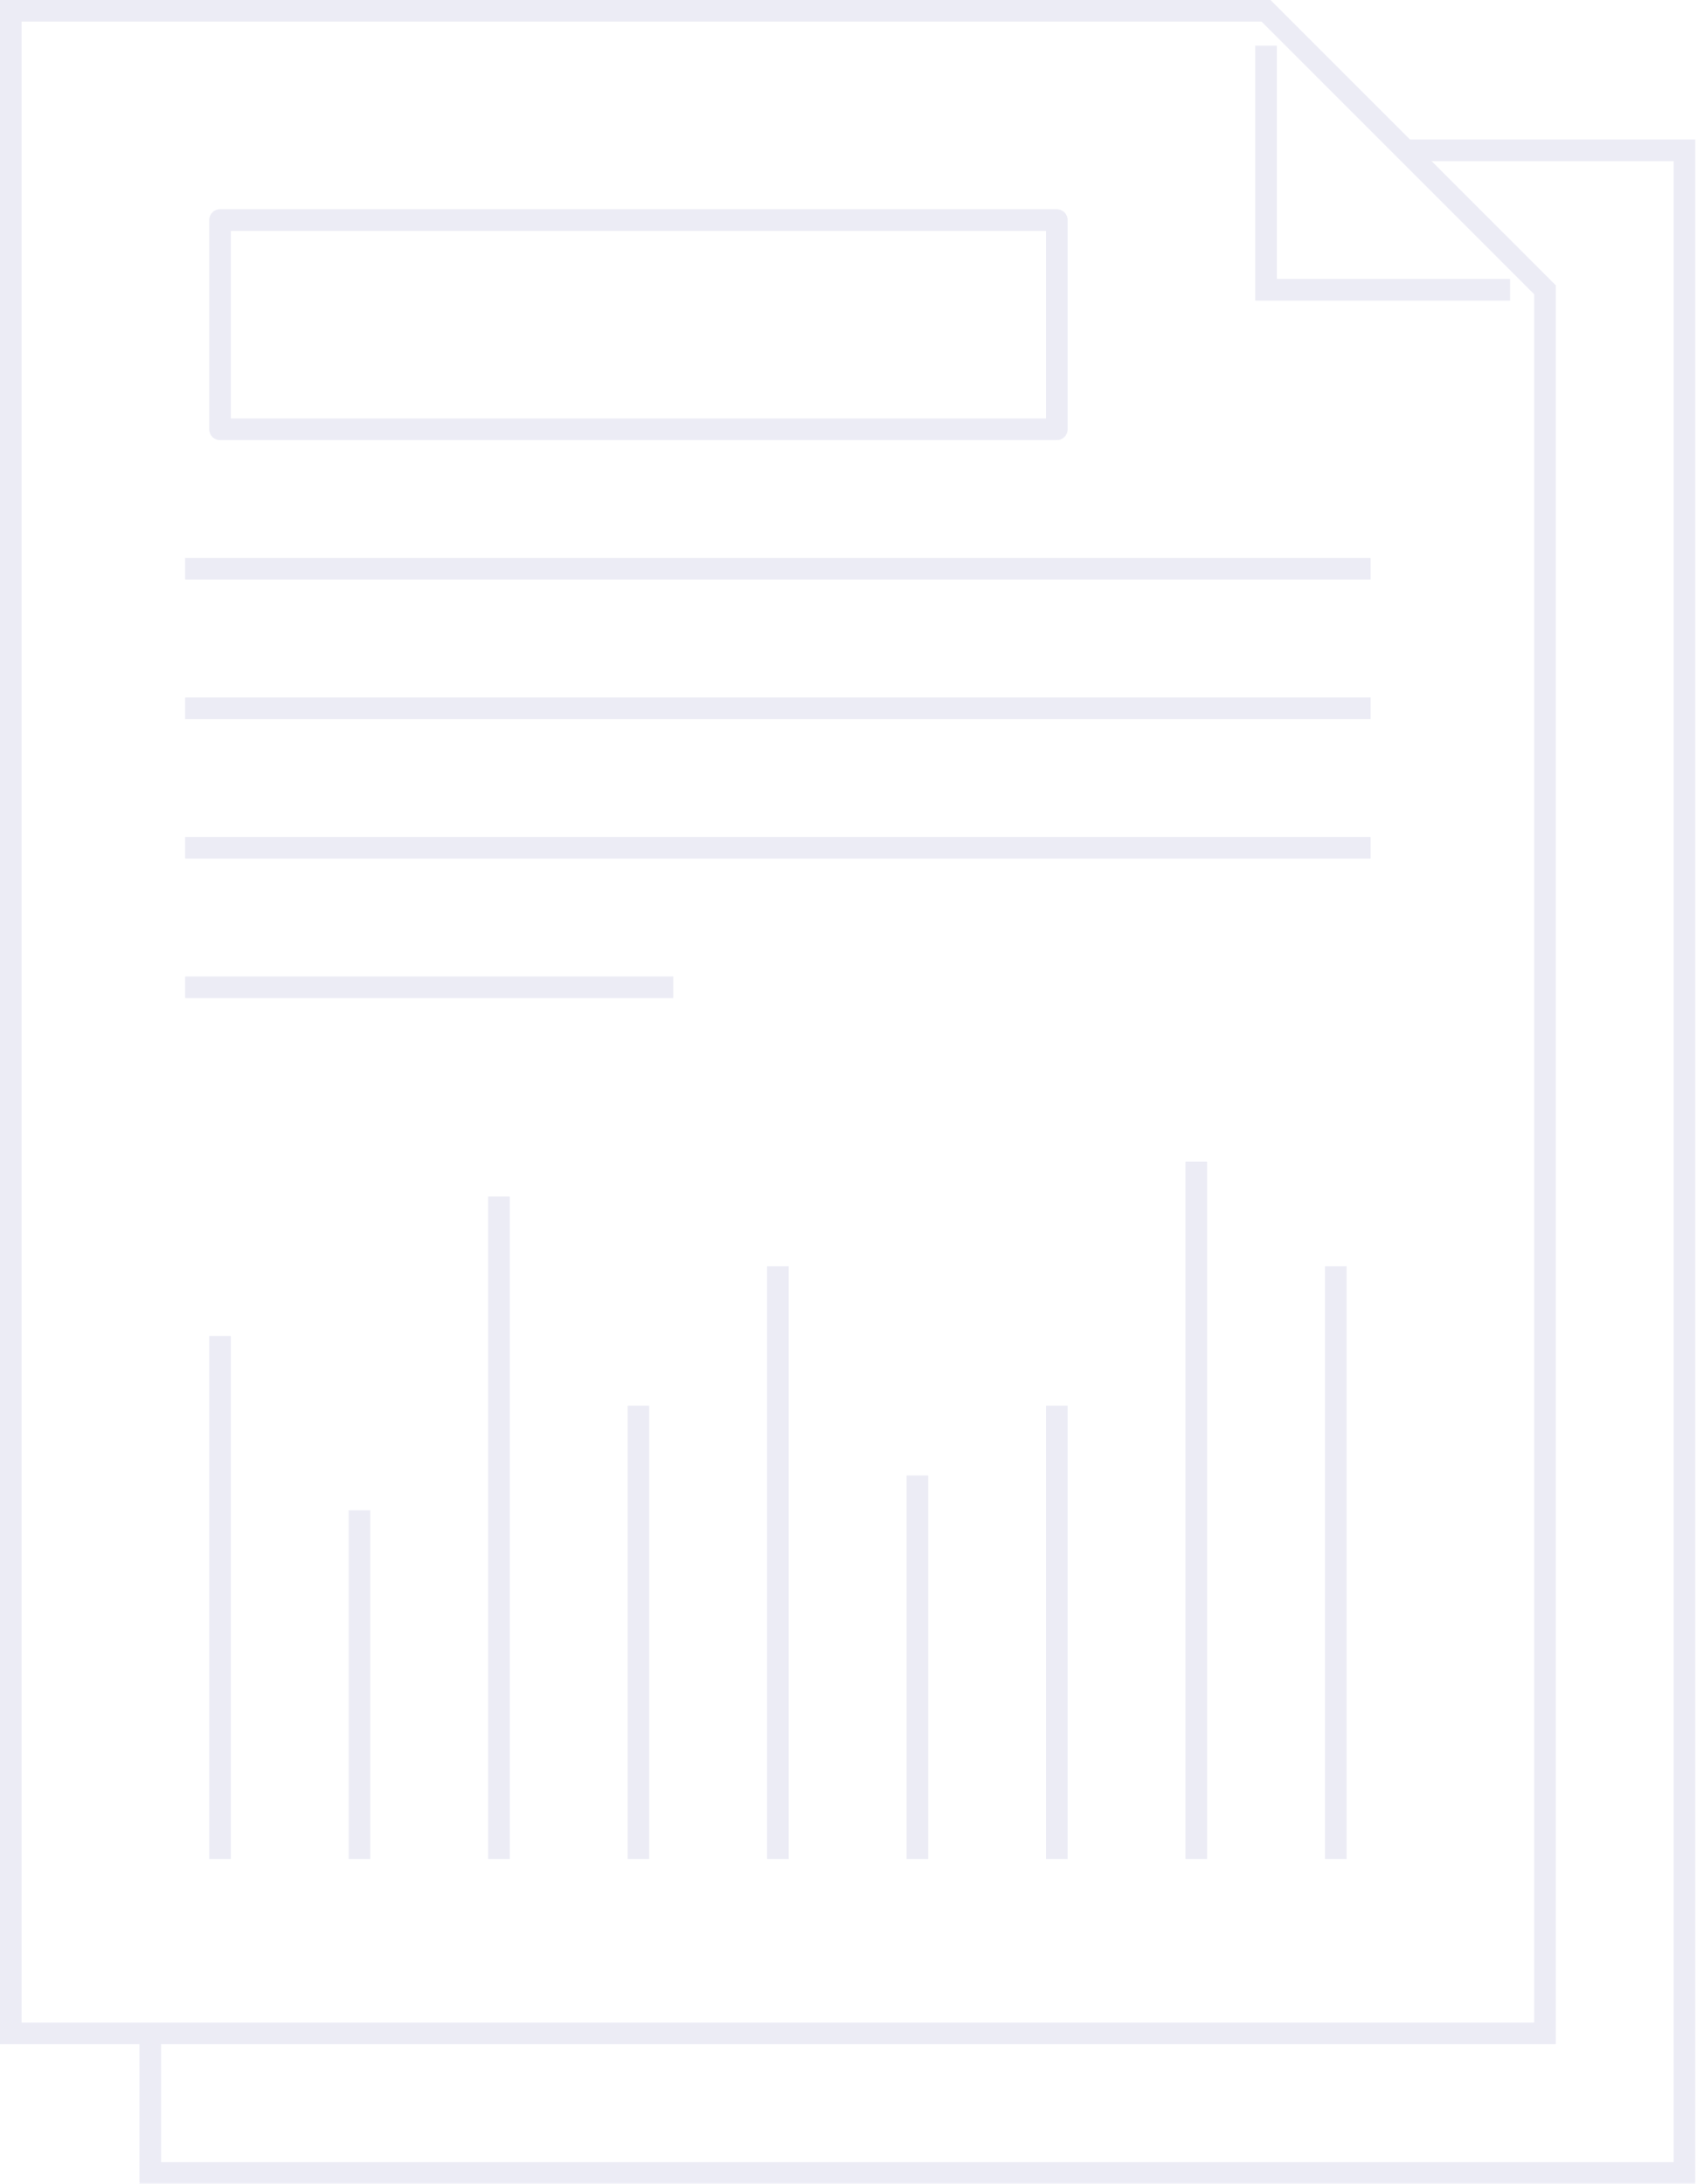 <?xml version="1.0" encoding="UTF-8"?>
<svg width="157px" height="202px" viewBox="0 0 157 202" version="1.1" xmlns="http://www.w3.org/2000/svg" xmlns:xlink="http://www.w3.org/1999/xlink">
    <title>Group 22 Copy 2</title>
    <g id="Page-1-Copy-2" stroke="none" stroke-width="1" fill="none" fill-rule="evenodd" opacity="0.092">
        <g id="3-individuals2" transform="translate(-189, -1221)" stroke="#2E3092" stroke-width="2">
            <g id="Group-22-Copy-2" transform="translate(190, 1222)">
                <polyline id="Stroke-1" points="129.032 12.903 154.839 12.903 154.839 200 12.903 200 12.903 187.097"></polyline>
                <line x1="16.129" y1="51.613" x2="125.806" y2="51.613" id="Stroke-3"></line>
                <line x1="16.129" y1="64.516" x2="125.806" y2="64.516" id="Stroke-4"></line>
                <line x1="16.129" y1="77.419" x2="125.806" y2="77.419" id="Stroke-5"></line>
                <line x1="16.129" y1="90.323" x2="61.29" y2="90.323" id="Stroke-6"></line>
                <line x1="19.355" y1="170.968" x2="19.355" y2="122.581" id="Stroke-7"></line>
                <line x1="32.258" y1="170.968" x2="32.258" y2="138.71" id="Stroke-8"></line>
                <line x1="45.161" y1="170.968" x2="45.161" y2="109.677" id="Stroke-9"></line>
                <line x1="58.065" y1="170.968" x2="58.065" y2="129.032" id="Stroke-10"></line>
                <line x1="70.968" y1="170.968" x2="70.968" y2="116.129" id="Stroke-11"></line>
                <line x1="83.871" y1="170.968" x2="83.871" y2="135.484" id="Stroke-12"></line>
                <line x1="96.774" y1="170.968" x2="96.774" y2="129.032" id="Stroke-13"></line>
                <line x1="109.677" y1="170.968" x2="109.677" y2="106.452" id="Stroke-14"></line>
                <line x1="122.581" y1="170.968" x2="122.581" y2="116.129" id="Stroke-15"></line>
                <g id="Group-20">
                    <polyline id="Stroke-16" points="116.129 3.226 116.129 25.806 138.71 25.806"></polyline>
                    <polygon id="Stroke-18" points="116.129 0 141.935 25.806 141.935 187.097 0 187.097 0 0"></polygon>
                </g>
                <polygon id="Stroke-21" stroke-linejoin="round" points="19.355 38.71 96.774 38.71 96.774 19.355 19.355 19.355"></polygon>
            </g>
        </g>
    </g>
</svg>
